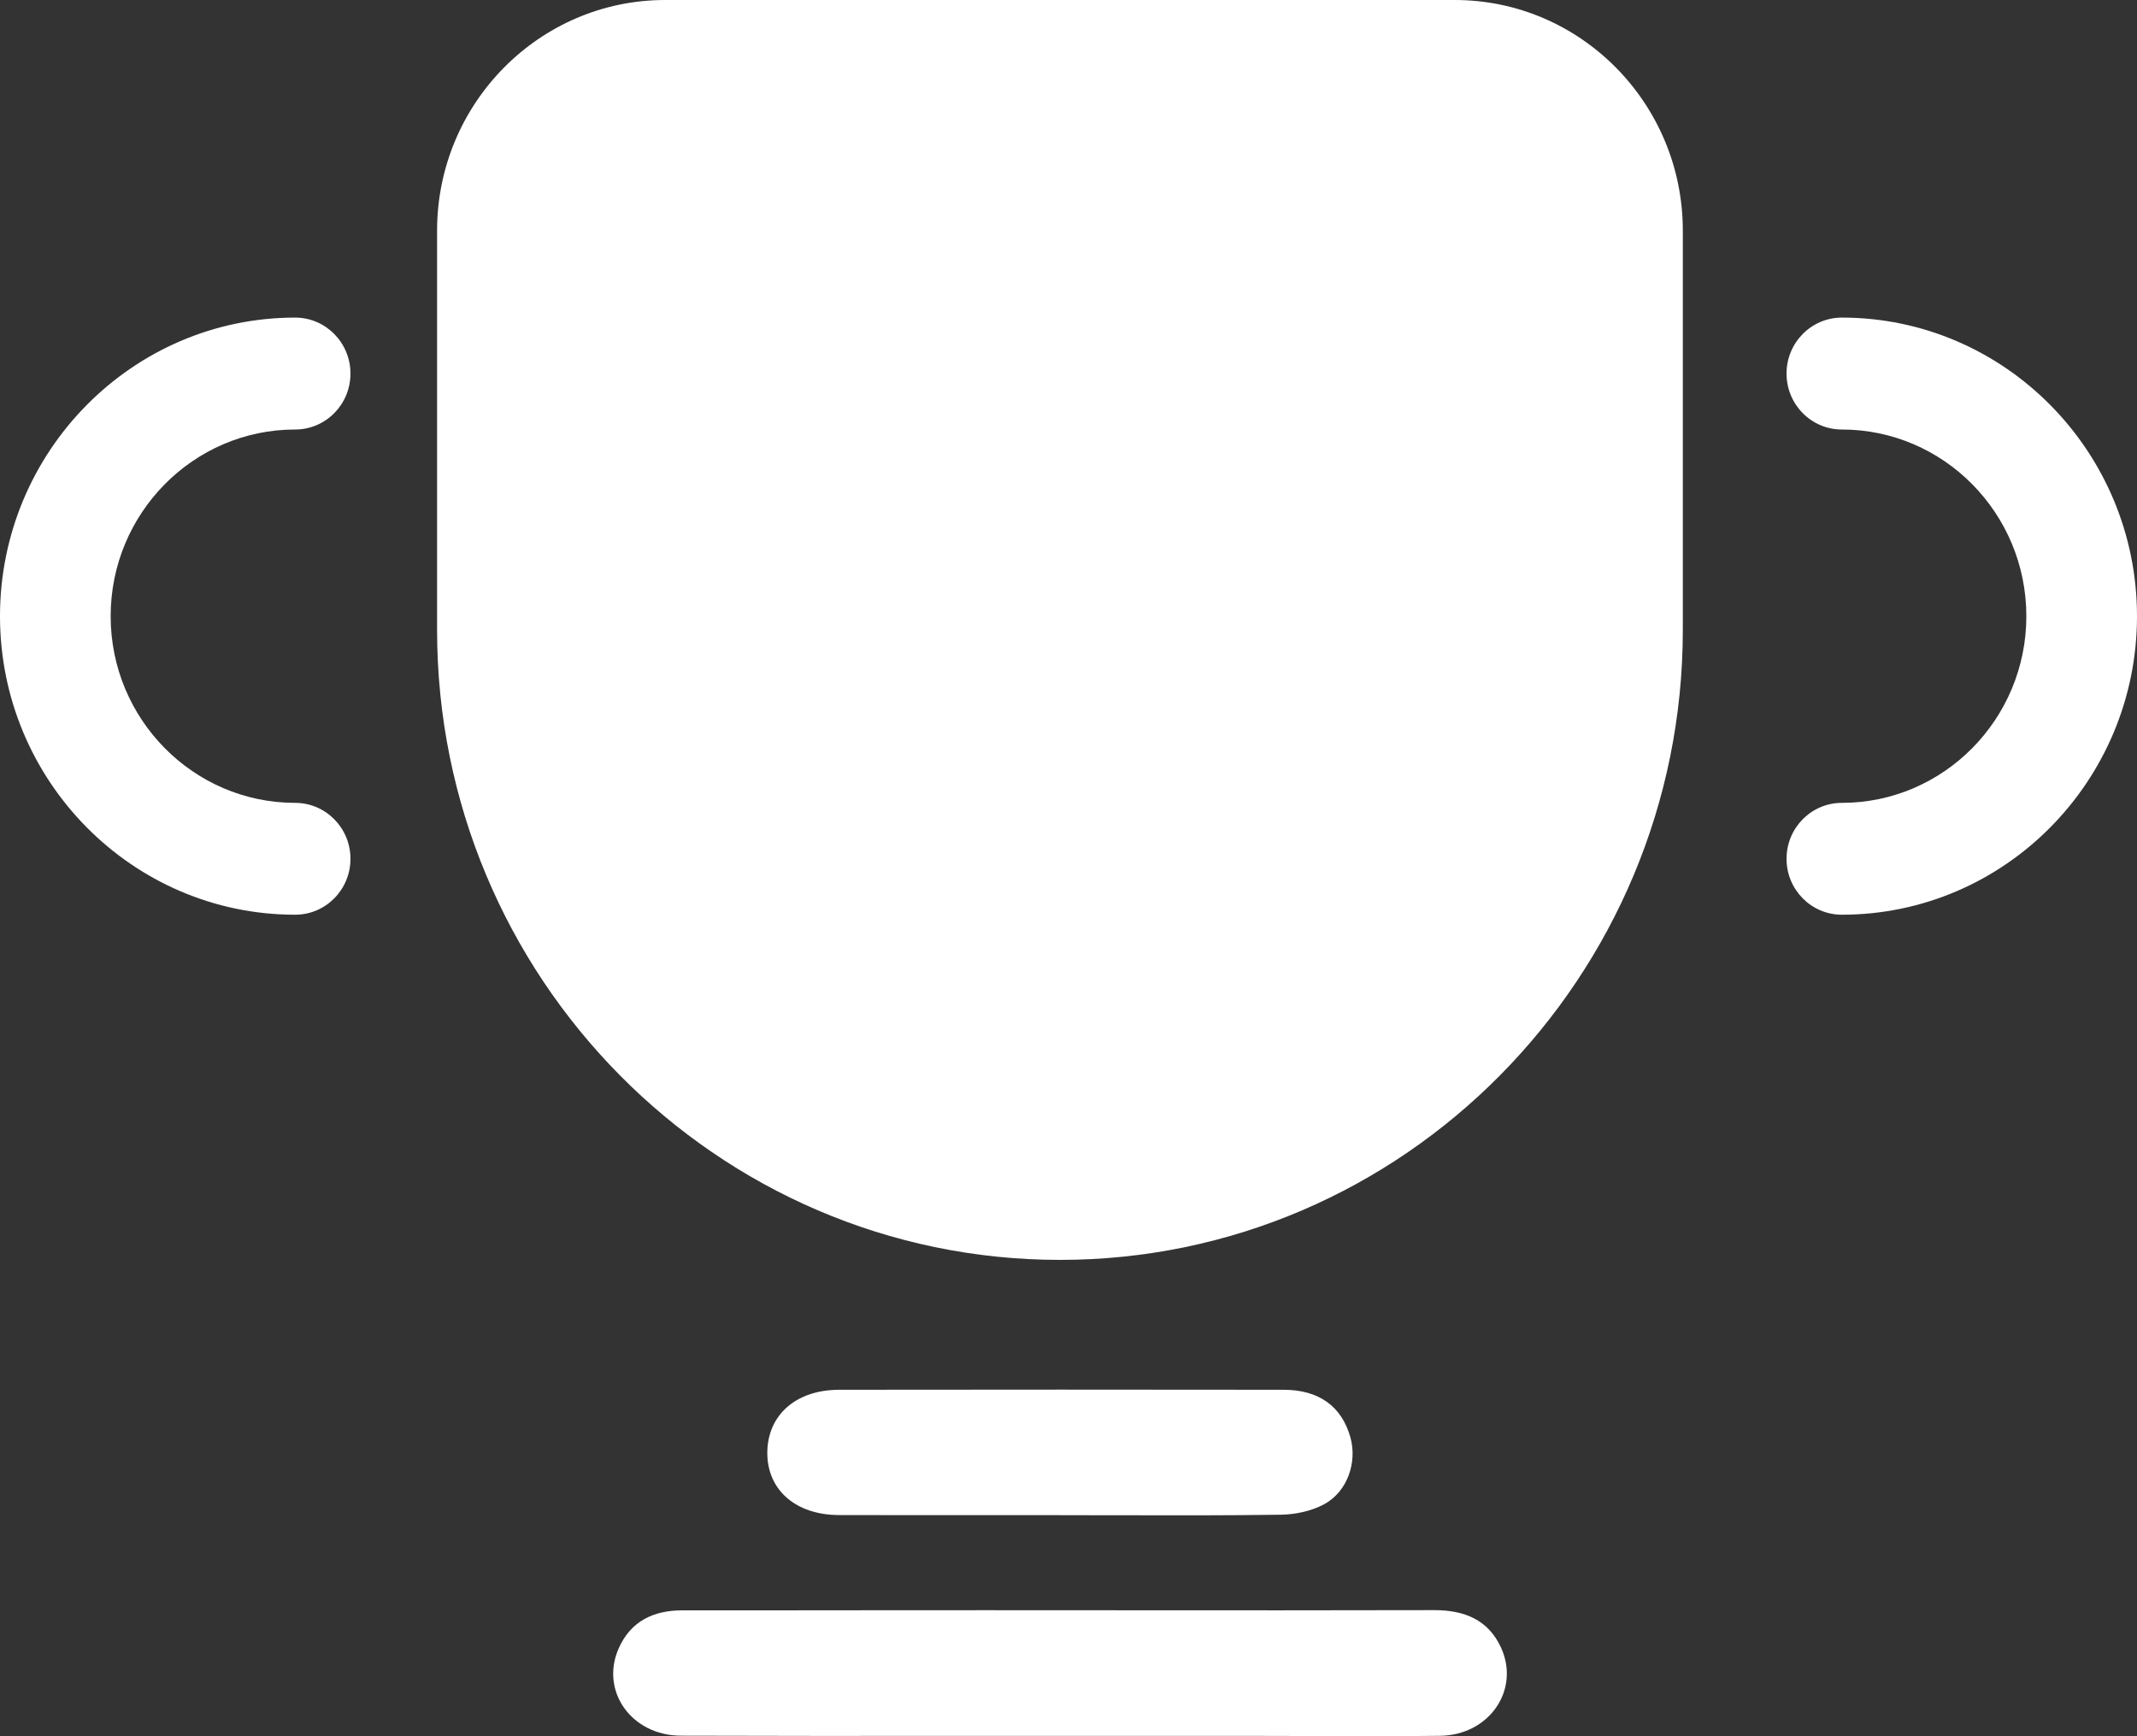 <svg width="32" height="26" viewBox="0 0 32 26" fill="none" xmlns="http://www.w3.org/2000/svg">
<rect x="0" y="0" width="32" height="26" fill="#333333" stroke="none"/>
<g id="&#208;&#184;&#208;&#186;&#208;&#190;&#208;&#189;&#208;&#186;&#208;&#176; &#209;&#130;&#208;&#190;&#208;&#191; 100" clip-path="url(#clip0_95_23)">
<path id="Union" fill-rule="evenodd" clip-rule="evenodd" d="M15.873 18.867C10.73 18.867 6.545 14.635 6.545 9.434V3.454C6.545 1.549 8.077 0 9.96 0H21.784C23.667 0 25.199 1.549 25.199 3.454V9.434C25.199 14.635 21.015 18.867 15.873 18.867ZM14.926 22.689L15.871 22.689L15.87 22.69C16.133 22.69 16.395 22.691 16.658 22.691C17.498 22.693 18.338 22.695 19.178 22.683C19.397 22.68 19.637 22.629 19.827 22.527C20.178 22.337 20.326 21.897 20.221 21.523C20.09 21.061 19.752 20.812 19.22 20.812C17.002 20.809 14.785 20.809 12.567 20.812C11.911 20.812 11.485 21.199 11.49 21.769C11.495 22.318 11.921 22.687 12.563 22.688C13.351 22.69 14.138 22.69 14.926 22.689ZM14.3 25.995H14.3H14.3H14.3H14.3C14.826 25.995 15.352 25.995 15.878 25.995H18.72C19.004 25.995 19.288 25.996 19.573 25.997C20.236 25.999 20.899 26.002 21.562 25.994C22.296 25.986 22.765 25.312 22.479 24.678C22.287 24.254 21.926 24.112 21.479 24.112C19.944 24.116 18.41 24.115 16.876 24.114C16.168 24.113 15.46 24.113 14.752 24.113C14.08 24.113 13.409 24.114 12.737 24.114H12.737H12.737H12.737H12.737C11.898 24.115 11.059 24.116 10.219 24.115C9.785 24.115 9.442 24.277 9.262 24.69C8.985 25.327 9.458 25.99 10.195 25.992C11.563 25.997 12.931 25.996 14.3 25.995ZM0 9.228C0 11.693 1.983 13.698 4.42 13.698C4.877 13.698 5.248 13.323 5.248 12.861C5.248 12.398 4.877 12.023 4.42 12.023C2.896 12.023 1.657 10.769 1.657 9.228C1.657 7.686 2.896 6.432 4.42 6.432C4.877 6.432 5.248 6.057 5.248 5.594C5.248 5.132 4.877 4.756 4.42 4.756C1.983 4.756 0 6.763 0 9.228ZM27.58 13.698C27.123 13.698 26.752 13.323 26.752 12.861C26.752 12.398 27.123 12.023 27.58 12.023C29.104 12.023 30.343 10.769 30.343 9.228C30.343 7.686 29.104 6.432 27.58 6.432C27.123 6.432 26.752 6.057 26.752 5.594C26.752 5.132 27.123 4.756 27.58 4.756C30.017 4.756 32 6.762 32 9.228C32 11.694 30.017 13.698 27.58 13.698Z" fill="white"/>
</g>
<defs>
<clipPath id="clip0_95_23">
<rect width="32" height="26" fill="white"/>
</clipPath>
</defs>
</svg>
